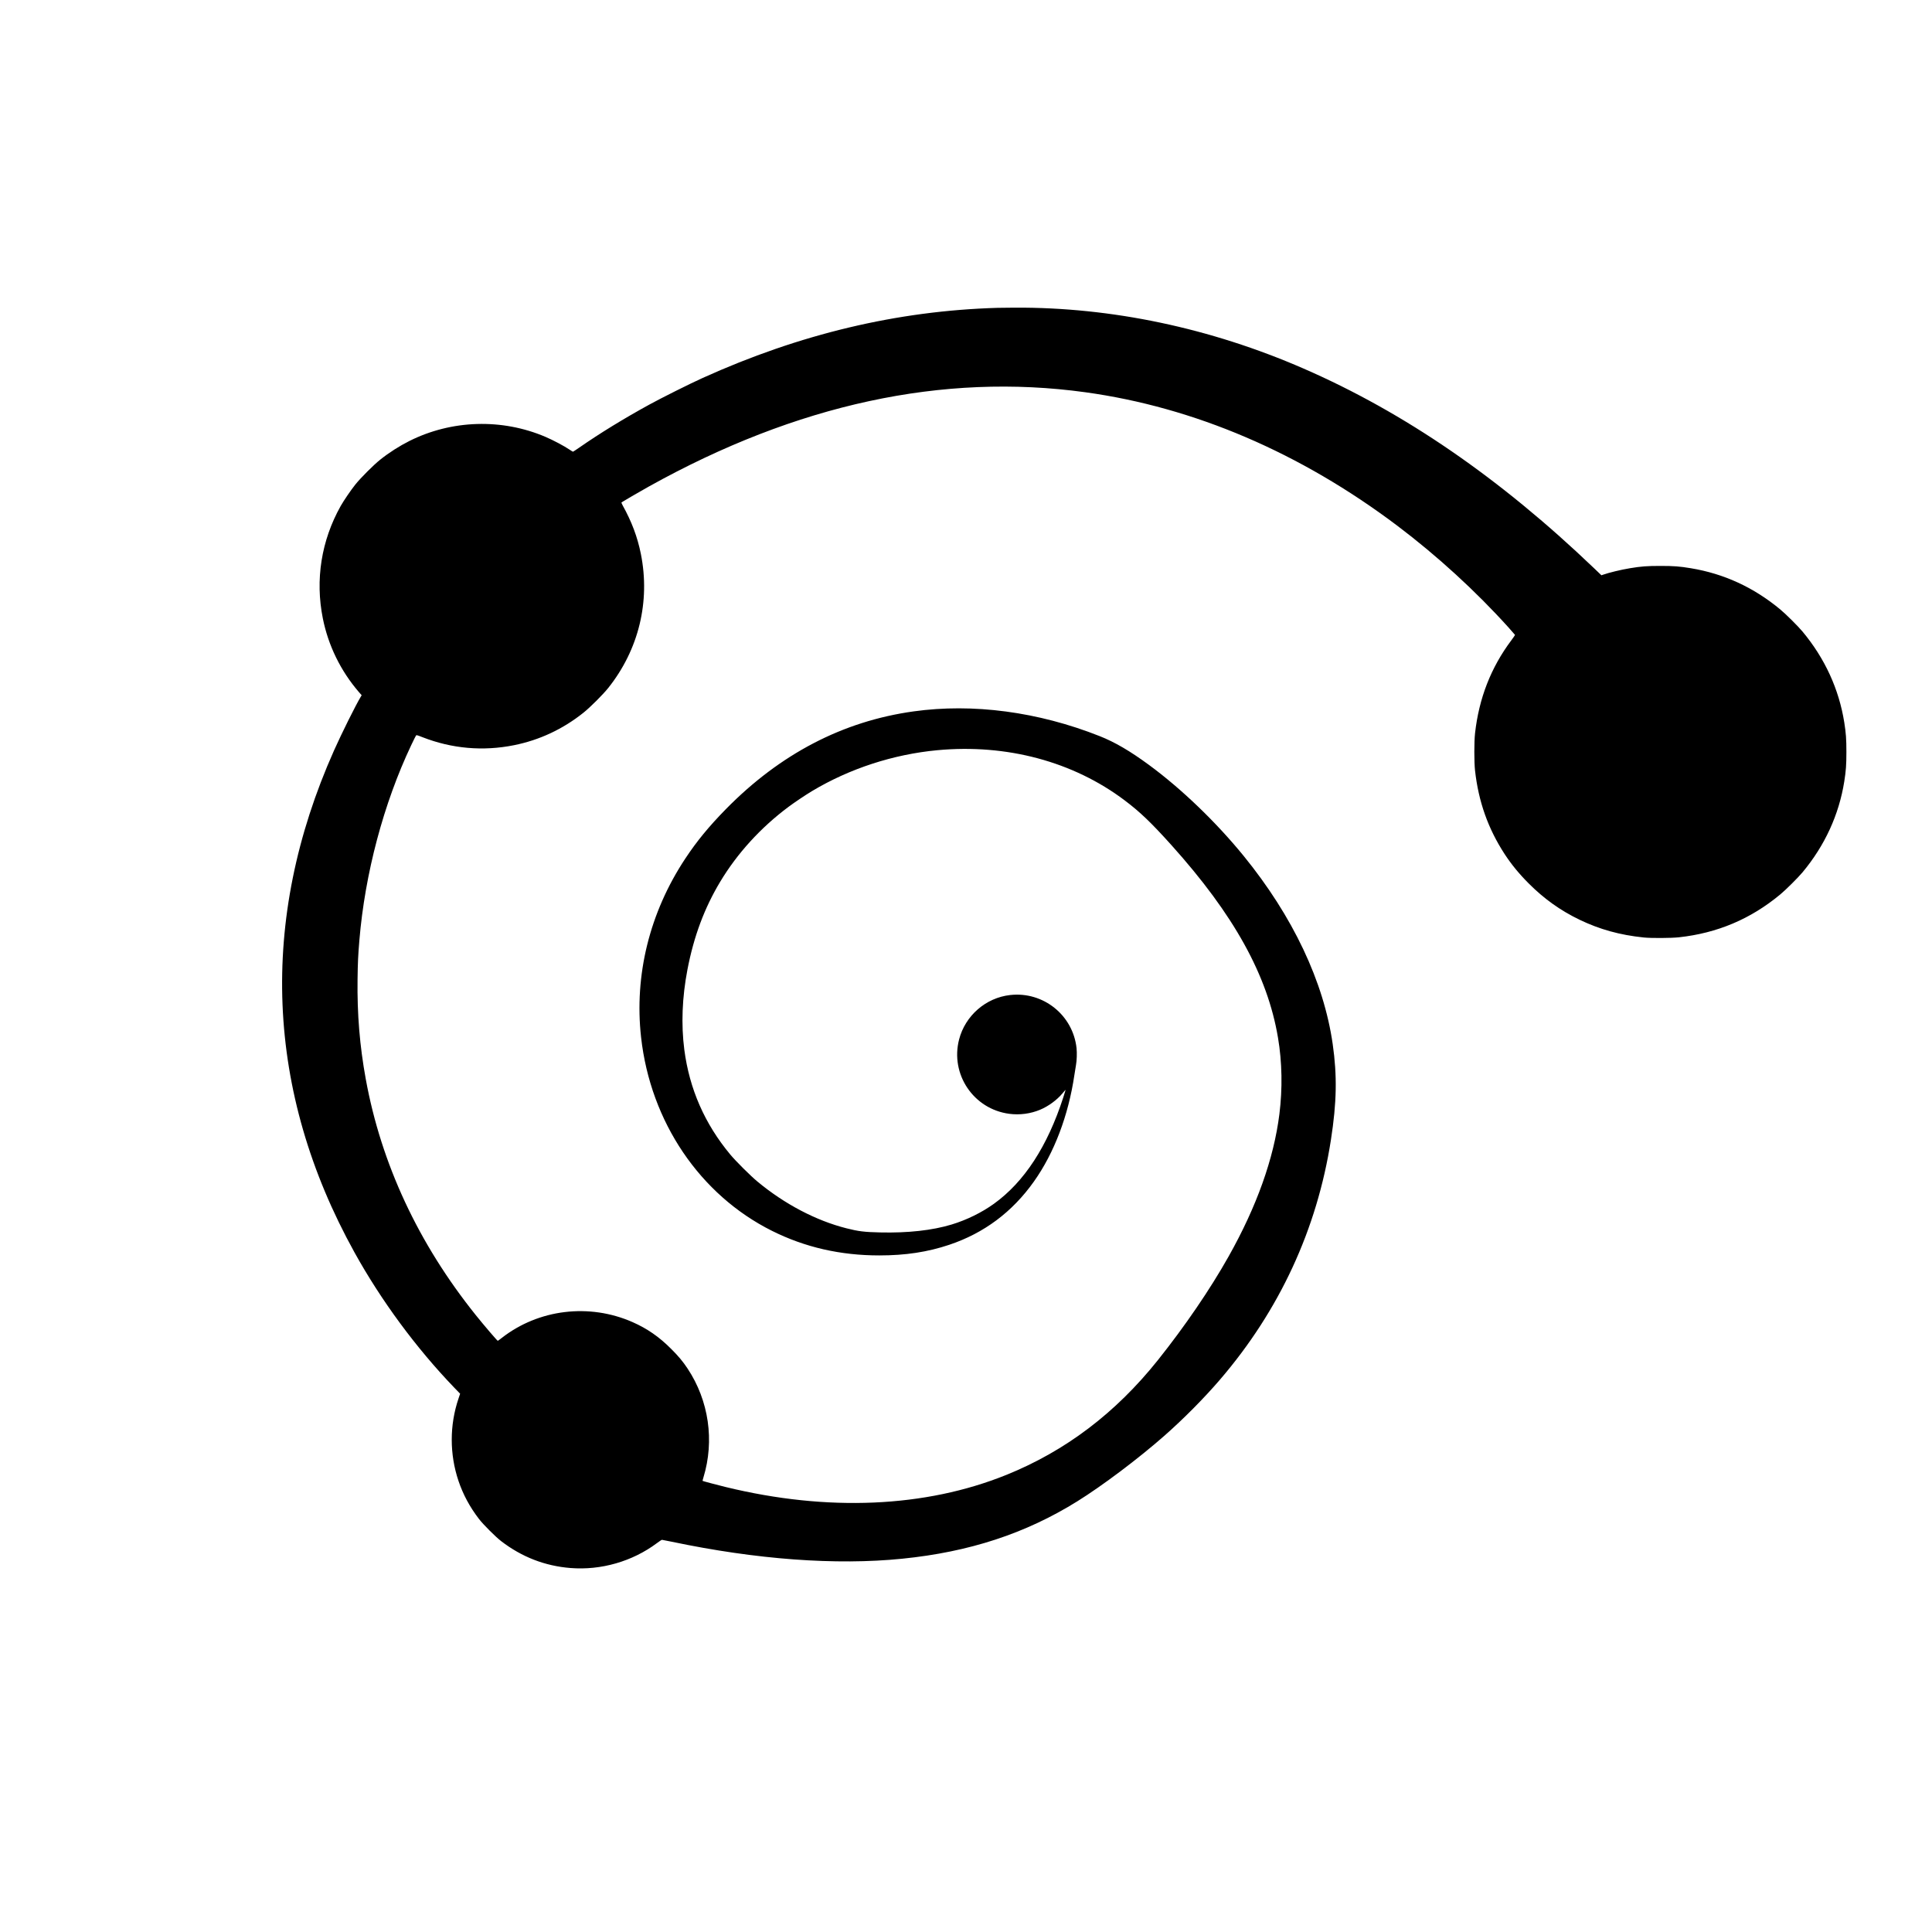 <?xml version="1.0" standalone="no"?>
<!DOCTYPE svg PUBLIC "-//W3C//DTD SVG 20010904//EN"
 "http://www.w3.org/TR/2001/REC-SVG-20010904/DTD/svg10.dtd">
<svg version="1.0" xmlns="http://www.w3.org/2000/svg"
 width="5000pt" height="5000pt" viewBox="0 0 5000 5000"
 preserveAspectRatio="xMidYMid meet">
<g transform="translate(0,5000) scale(0.1,-0.1)"
fill="#000000" stroke="none">
<path d="M25815 42033 c-2589 -75 -5118 -677 -7640 -1819 -311 -140 -1065
-517 -1365 -682 -668 -366 -1287 -746 -1818 -1115 -85 -59 -158 -107 -163
-107 -6 0 -42 22 -82 49 -155 104 -421 245 -630 335 -1127 481 -2426 442
-3521 -106 -259 -130 -530 -303 -756 -484 -173 -138 -506 -471 -644 -644 -113
-140 -301 -417 -379 -555 -502 -895 -663 -1908 -462 -2910 141 -702 460 -1355
930 -1902 l75 -86 -19 -31 c-136 -225 -497 -951 -698 -1401 -1954 -4384 -1772
-8828 530 -12985 693 -1251 1595 -2474 2583 -3502 l152 -157 -43 -128 c-232
-687 -232 -1440 1 -2130 118 -350 293 -676 531 -985 112 -145 426 -459 571
-571 534 -411 1134 -644 1796 -697 791 -63 1602 170 2236 644 63 47 122 86
131 86 8 0 121 -22 250 -49 2199 -462 4254 -614 5969 -440 1737 175 3190 651
4530 1485 647 402 1585 1108 2255 1698 501 442 1012 957 1430 1442 1546 1797
2520 3900 2879 6215 151 968 163 1662 46 2479 -232 1617 -1031 3305 -2305
4870 -711 873 -1609 1736 -2447 2352 -489 360 -886 592 -1278 747 -1595 632
-3280 855 -4820 640 -1830 -255 -3452 -1101 -4855 -2530 -441 -450 -751 -827
-1050 -1279 -923 -1394 -1324 -3015 -1144 -4625 244 -2188 1522 -4077 3388
-5009 853 -426 1770 -636 2778 -636 676 0 1249 87 1809 275 900 301 1633 849
2192 1638 524 738 892 1707 1047 2757 14 96 32 211 41 255 22 117 28 313 15
439 -93 855 -862 1471 -1718 1375 -630 -70 -1163 -534 -1322 -1150 -233 -902
374 -1802 1297 -1924 271 -36 550 1 799 105 214 89 438 253 580 425 43 51 79
92 81 91 1 -2 -25 -88 -59 -192 -411 -1271 -1010 -2191 -1797 -2758 -317 -228
-705 -418 -1093 -536 -502 -152 -1134 -222 -1854 -205 -402 9 -562 28 -870
107 -787 199 -1601 627 -2300 1207 -181 150 -561 528 -705 701 -662 795 -1057
1696 -1190 2712 -85 653 -57 1359 81 2077 166 861 438 1589 847 2271 442 736
1048 1401 1767 1938 151 113 449 313 610 409 971 582 2104 951 3245 1058 1792
167 3515 -294 4847 -1299 397 -299 685 -575 1206 -1154 1620 -1802 2490 -3372
2761 -4988 107 -631 119 -1317 36 -1979 -145 -1152 -586 -2387 -1313 -3680
-478 -850 -1128 -1803 -1834 -2688 -1091 -1366 -2389 -2349 -3919 -2967 -2097
-847 -4627 -957 -7264 -314 -208 51 -591 152 -598 159 -2 2 8 42 22 88 291
953 140 1989 -410 2819 -120 181 -238 323 -424 508 -312 313 -621 527 -1000
694 -1122 494 -2432 335 -3386 -410 -52 -41 -98 -74 -102 -74 -14 0 -359 403
-569 665 -1486 1853 -2447 3915 -2847 6106 -157 860 -225 1686 -213 2584 6
441 14 615 47 1010 144 1725 627 3543 1344 5055 59 124 113 233 121 243 13 18
21 16 167 -41 763 -298 1568 -369 2373 -207 656 132 1262 415 1795 841 175
140 507 471 644 644 786 988 1088 2233 841 3465 -88 438 -237 835 -472 1257
-23 43 -34 71 -28 77 16 14 471 278 707 410 3826 2131 7609 2948 11293 2440
2822 -389 5566 -1563 8077 -3455 1028 -776 2030 -1692 2879 -2634 90 -100 165
-186 167 -191 2 -4 -41 -68 -96 -141 -528 -704 -838 -1501 -939 -2408 -24
-217 -24 -743 0 -960 90 -806 336 -1501 764 -2160 178 -272 370 -507 623 -761
398 -399 818 -700 1315 -940 523 -252 1046 -397 1665 -461 191 -20 706 -17
910 5 991 108 1853 471 2620 1107 148 122 461 434 579 575 578 694 943 1490
1080 2350 44 281 55 426 55 765 0 339 -11 484 -55 765 -137 860 -502 1656
-1080 2350 -118 141 -431 453 -579 575 -687 569 -1453 922 -2310 1064 -295 49
-440 60 -790 60 -350 0 -495 -11 -790 -60 -235 -39 -540 -113 -699 -169 l-37
-13 -190 182 c-2441 2335 -4905 4029 -7519 5168 -2411 1050 -4968 1589 -7475
1576 -195 -1 -395 -3 -445 -5z"/>
</g>
</svg>
